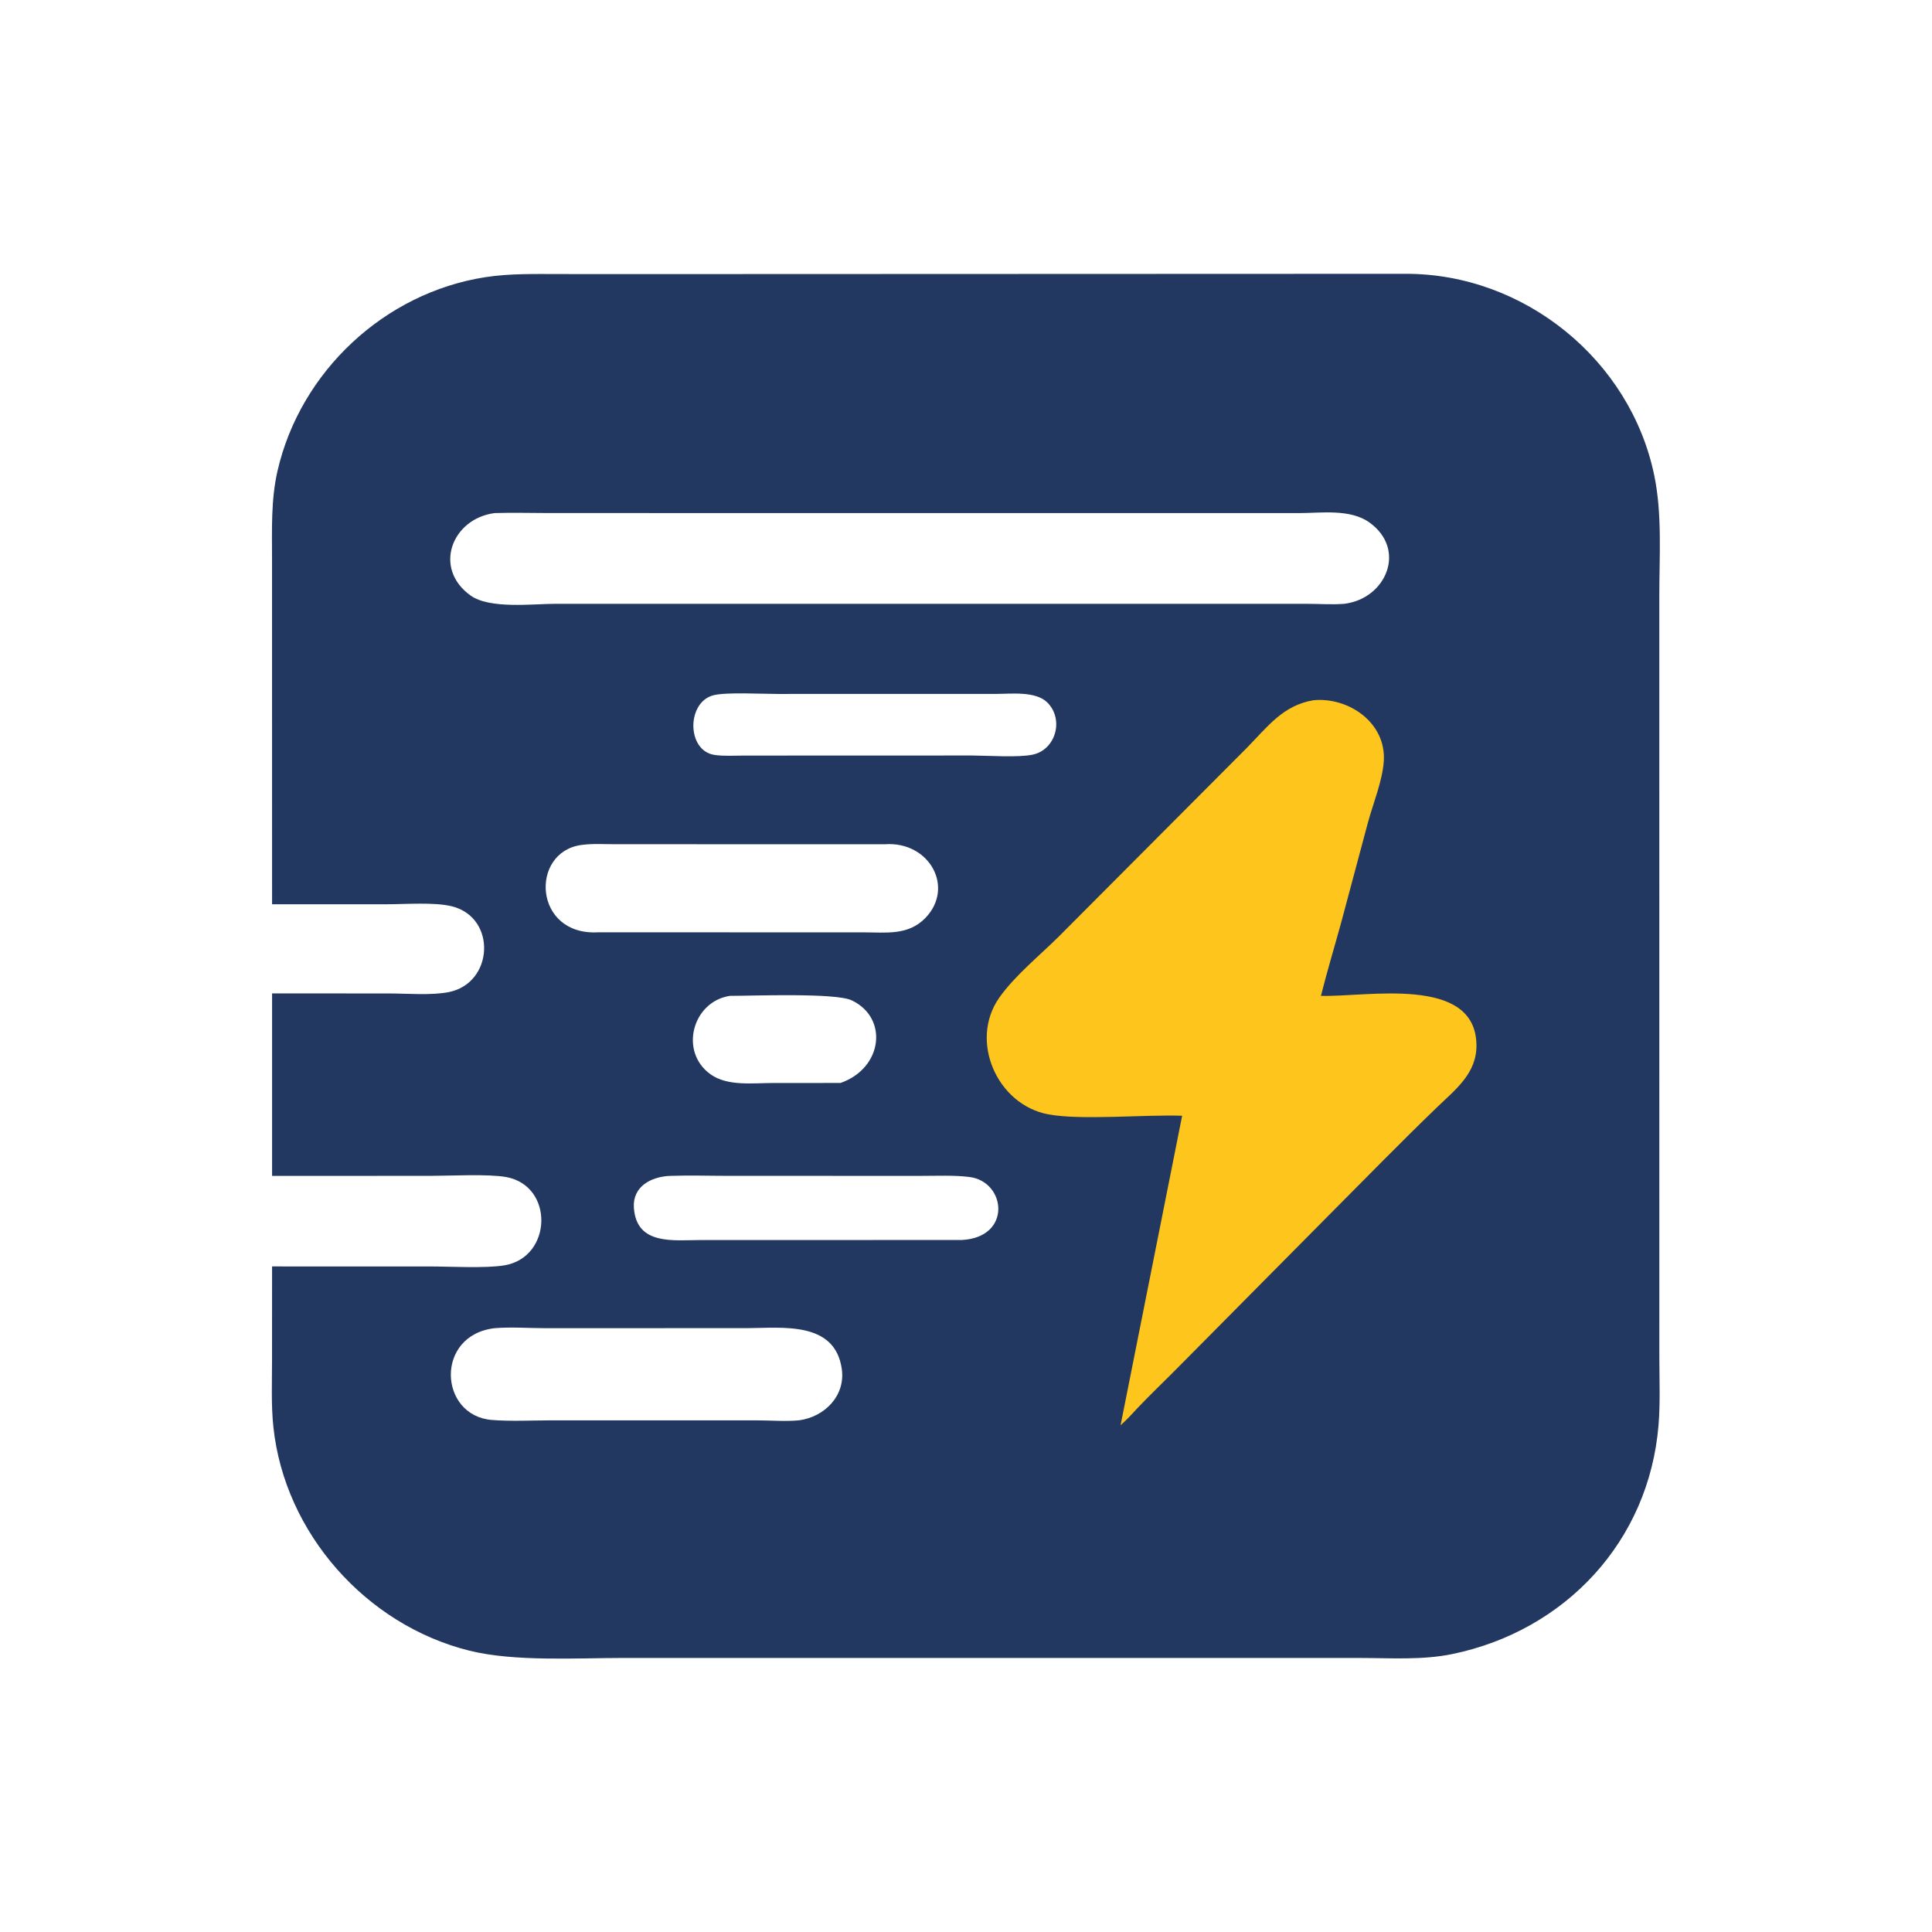 <?xml version="1.0" encoding="utf-8" ?>
<svg xmlns="http://www.w3.org/2000/svg" xmlns:xlink="http://www.w3.org/1999/xlink" width="1024" height="1024">
	<path fill="#233860" transform="scale(2 2)" d="M171.547 72.638L372.504 72.563C403.873 72.486 432.09 95.337 438.403 126.028C440.52 136.322 439.738 147.34 439.735 157.818L439.745 359.784C439.751 365.713 440.013 371.786 439.525 377.695C436.987 408.478 414.843 432.119 384.943 438.329C376.975 439.984 368.55 439.387 360.453 439.381L213.625 439.373L165.533 439.372C152.875 439.374 136.372 440.424 124.364 437.436C97.035 430.635 75.44 406.322 72.453 378.201C71.831 372.349 72.093 366.322 72.092 360.439L72.103 335.619L113.756 335.622C119.19 335.623 128.778 336.173 133.753 335.313C146.379 333.131 146.859 314.273 134.176 311.937C129.431 311.063 119.253 311.613 114.036 311.614L72.103 311.623L72.103 263.259L102.981 263.277C107.826 263.279 114.249 263.83 118.879 262.926C130.833 260.593 131.708 243.197 119.79 240.19C115.196 239.032 107.447 239.642 102.468 239.641L72.103 239.649L72.092 148.267C72.091 140.426 71.774 132.52 73.537 124.824C79.572 98.485 101.87 77.581 128.658 73.448C135.244 72.432 141.966 72.629 148.607 72.628L171.547 72.638ZM131.098 135.97C119.791 137.413 114.632 150.604 124.711 157.82C129.808 161.471 141.202 160.014 147.215 160.015L346.33 160.018C349.592 160.018 353.04 160.277 356.277 160.013C367.322 158.648 372.886 145.669 362.949 138.486C357.841 134.793 350.124 135.967 344.192 135.979L145.539 135.965C140.741 135.965 135.892 135.82 131.098 135.97ZM131.098 351.98C115.164 353.829 116.285 375.202 130.377 376.307C135.501 376.709 140.837 376.41 145.99 376.406L200.564 376.407C204.233 376.413 208.182 376.749 211.814 376.392C218.553 375.466 224.117 369.863 223.077 362.743C221.22 350.023 207.279 351.947 197.934 351.971L144.476 351.983C140.105 351.982 135.442 351.62 131.098 351.98ZM234.495 223.738L162.99 223.727C160.041 223.727 156.891 223.519 153.974 223.938C140.345 225.897 141.374 248.015 158.49 247.072L228.821 247.083C234.784 247.083 240.621 247.966 245.168 243.338C253.122 235.243 246.319 222.88 234.495 223.738ZM177.509 311.623C172.58 311.84 167.606 314.412 167.986 320.054C168.665 330.144 178.573 328.617 185.859 328.62L254.84 328.613C268.279 327.961 266.646 313.109 256.89 311.912C252.774 311.407 248.493 311.618 244.347 311.618L193.422 311.616C188.136 311.616 182.787 311.434 177.509 311.623ZM206.026 183.904C201.958 183.91 192.51 183.385 189.101 184.242C181.907 186.051 181.921 199.012 189.407 200.071C191.887 200.423 194.575 200.238 197.085 200.237L257.625 200.217C261.929 200.238 269.776 200.799 273.637 199.996C279.797 198.714 282.035 190.653 277.561 186.175C274.473 183.084 267.878 183.897 263.913 183.895L206.026 183.904ZM193.434 263.914C183.556 265.392 179.882 278.667 188.295 284.7C192.774 287.912 199.521 287.01 204.695 287.011L222.744 286.996C233.933 283.107 235.534 269.752 225.697 265.095C221.418 263.07 199.752 263.908 193.434 263.914Z"/>
	<path fill="#FEC61C" transform="scale(2 2)" d="M348.079 185.569C357.432 184.679 367.413 191.562 366.716 201.76C366.36 206.977 363.861 212.998 362.484 218.097L355.421 244.503C353.644 250.975 351.694 257.404 350.061 263.914C361.997 264.286 390.981 258.295 391.275 276.869C391.394 284.419 385.795 288.651 380.812 293.452C370.96 302.943 361.405 312.779 351.741 322.463L312.728 361.83C308.905 365.733 304.918 369.469 301.168 373.445C299.816 374.941 298.461 376.371 296.963 377.721L313.28 295.687C303.565 295.322 286.464 296.954 277.743 295.299C264.212 292.732 256.792 275.83 264.805 264.414C268.899 258.581 275.543 253.214 280.625 248.16L330.556 198.06C335.928 192.574 340.01 186.921 348.079 185.569Z"/>
</svg>

